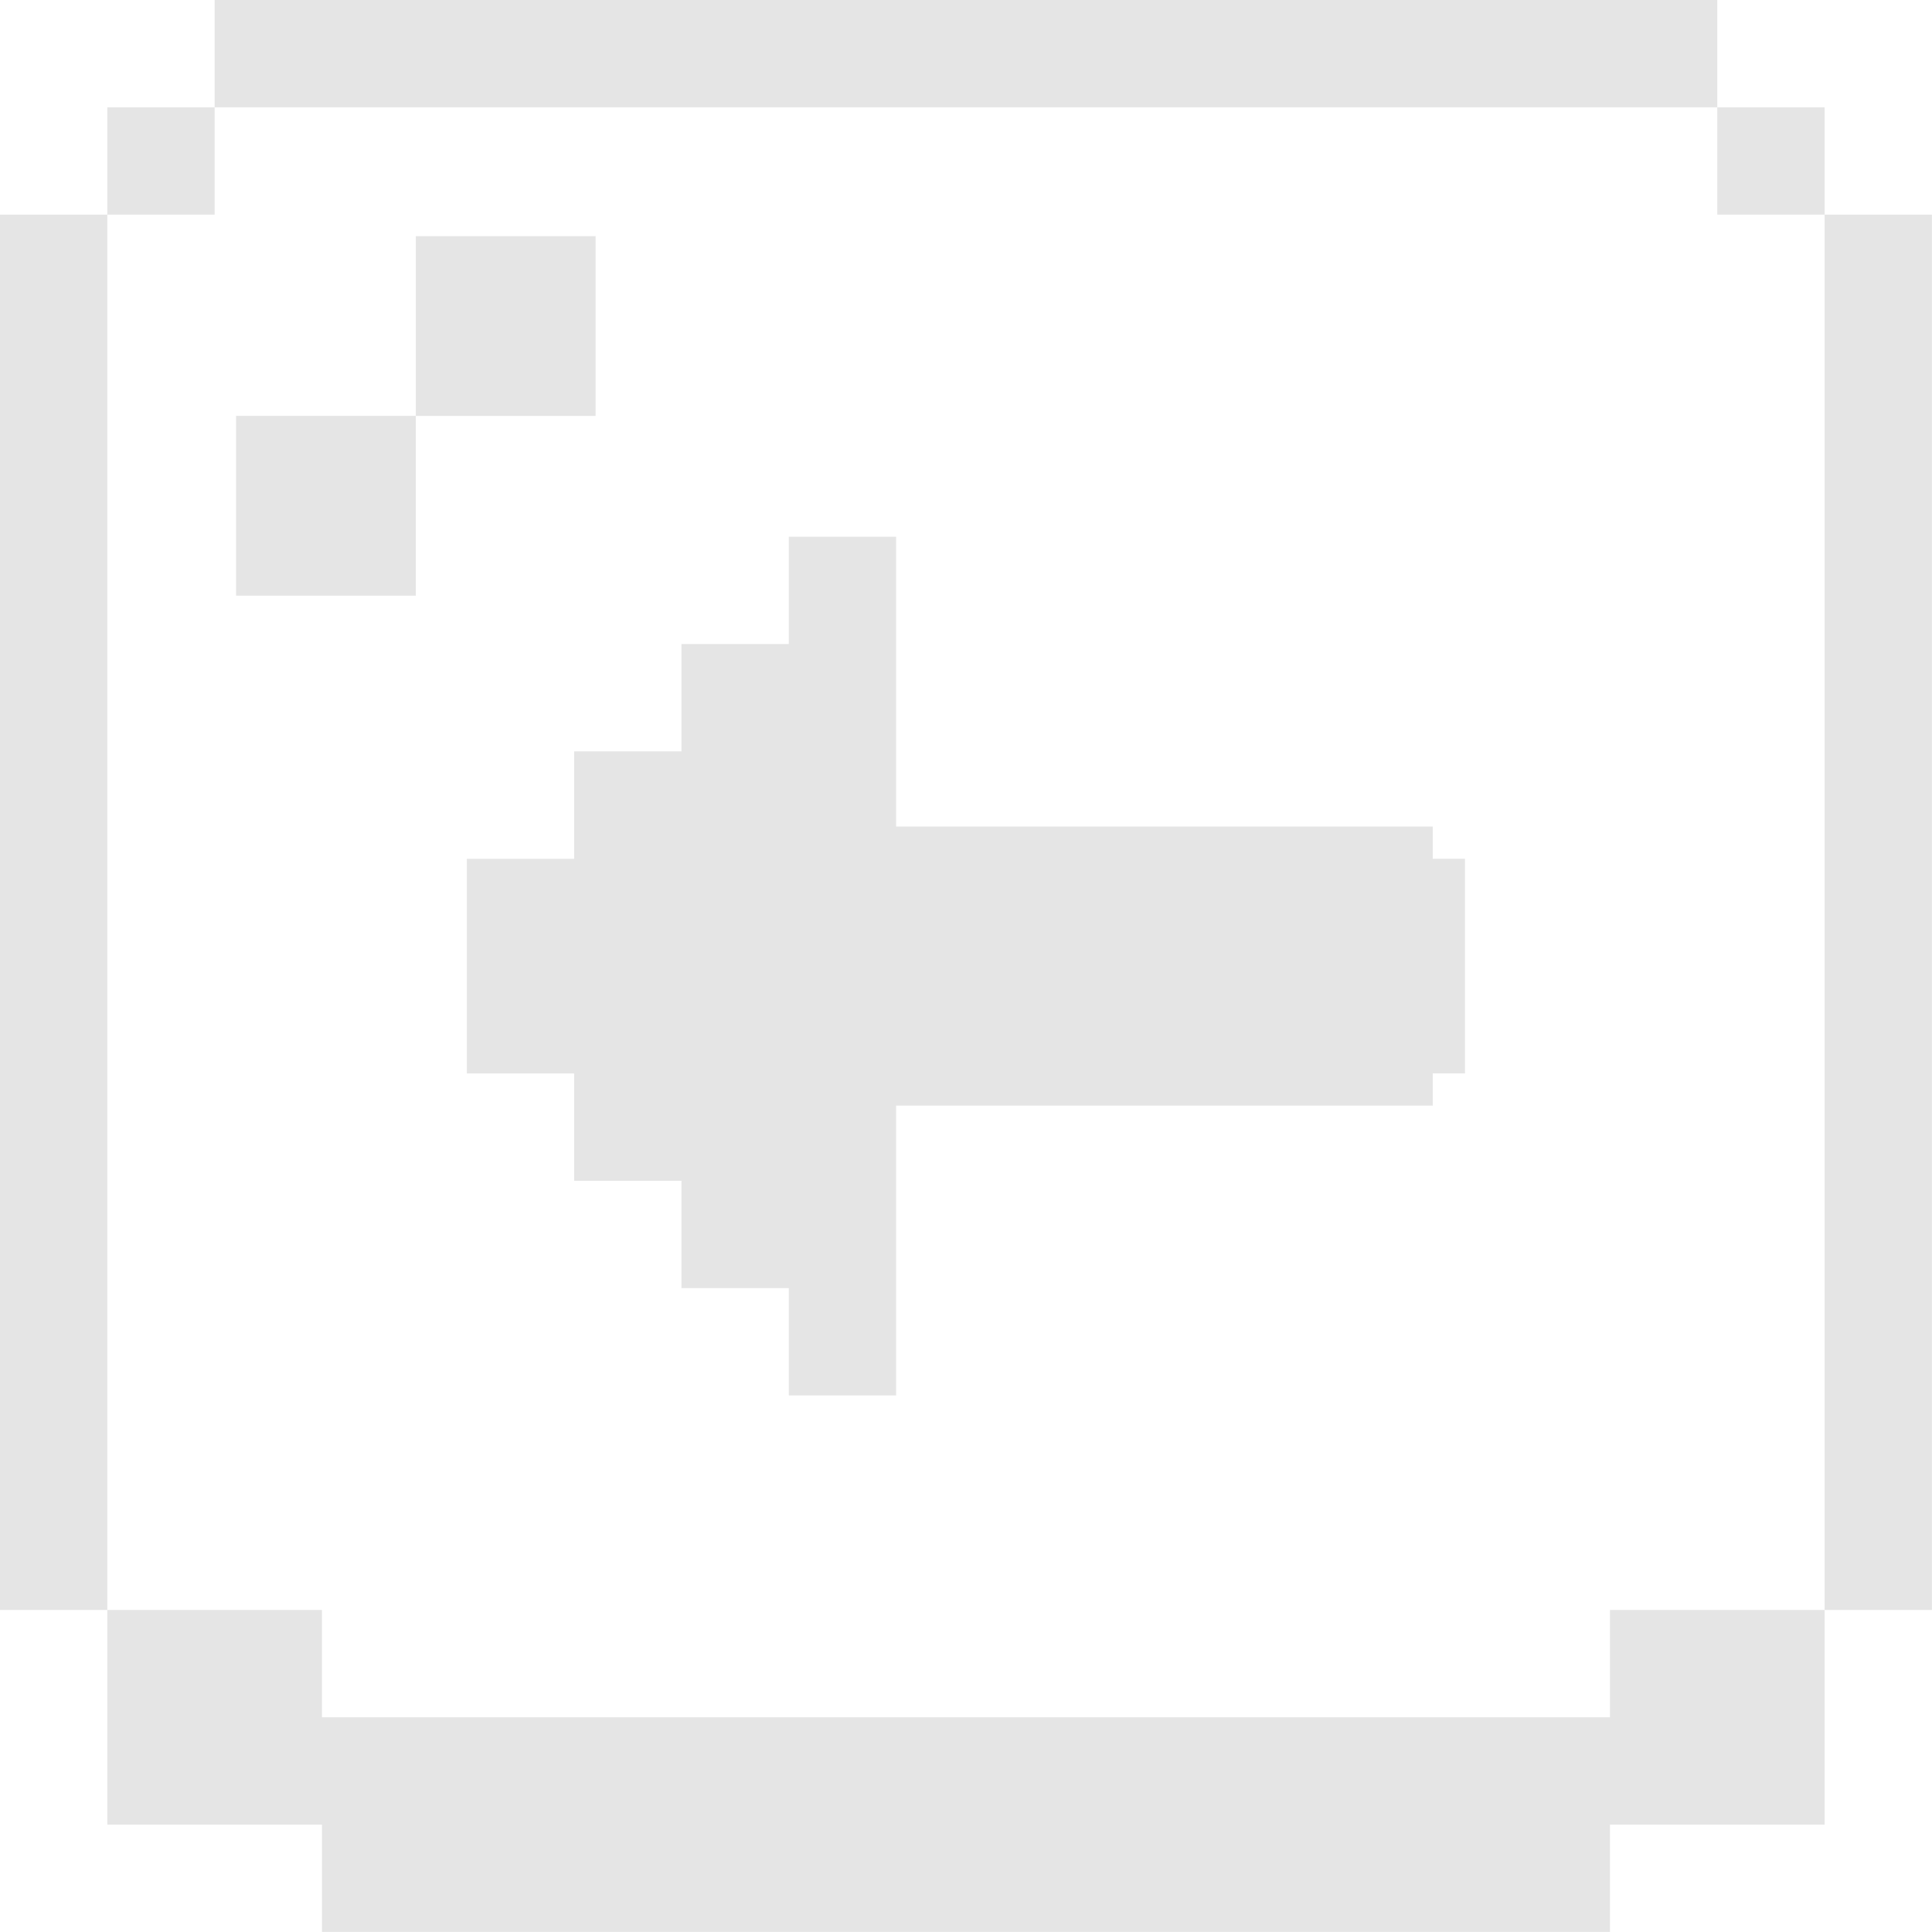 <svg width="100" height="100" viewBox="0 0 100 100" fill="none" xmlns="http://www.w3.org/2000/svg">
<path fill-rule="evenodd" clip-rule="evenodd" d="M5.555 83.332H0V11.109H5.555V83.332ZM5.555 11.109V5.555H11.109V11.109H5.555ZM11.109 5.555V0H88.886V5.555H11.109ZM88.886 5.555H94.441V11.109H88.886V5.555ZM94.441 11.109H99.996V83.332H94.441V11.109ZM94.441 83.332V94.441H83.332V99.996H16.664V94.441H5.555L5.555 83.332H16.664V88.887H83.332V83.332H94.441ZM21.523 21.527V30.832H12.218V21.527H21.523ZM21.523 21.527V12.223H30.828V21.527H21.523ZM29.718 44.445V38.891H35.273V33.336H40.828V27.781H46.383V42.781H74.159V44.449H75.828V55.558H74.159V57.226H46.383V72.226H40.828V66.672H35.273V61.117H29.718V55.562H24.164V44.453H29.718V44.445Z" fill="#e5e5e5"/>
</svg>
